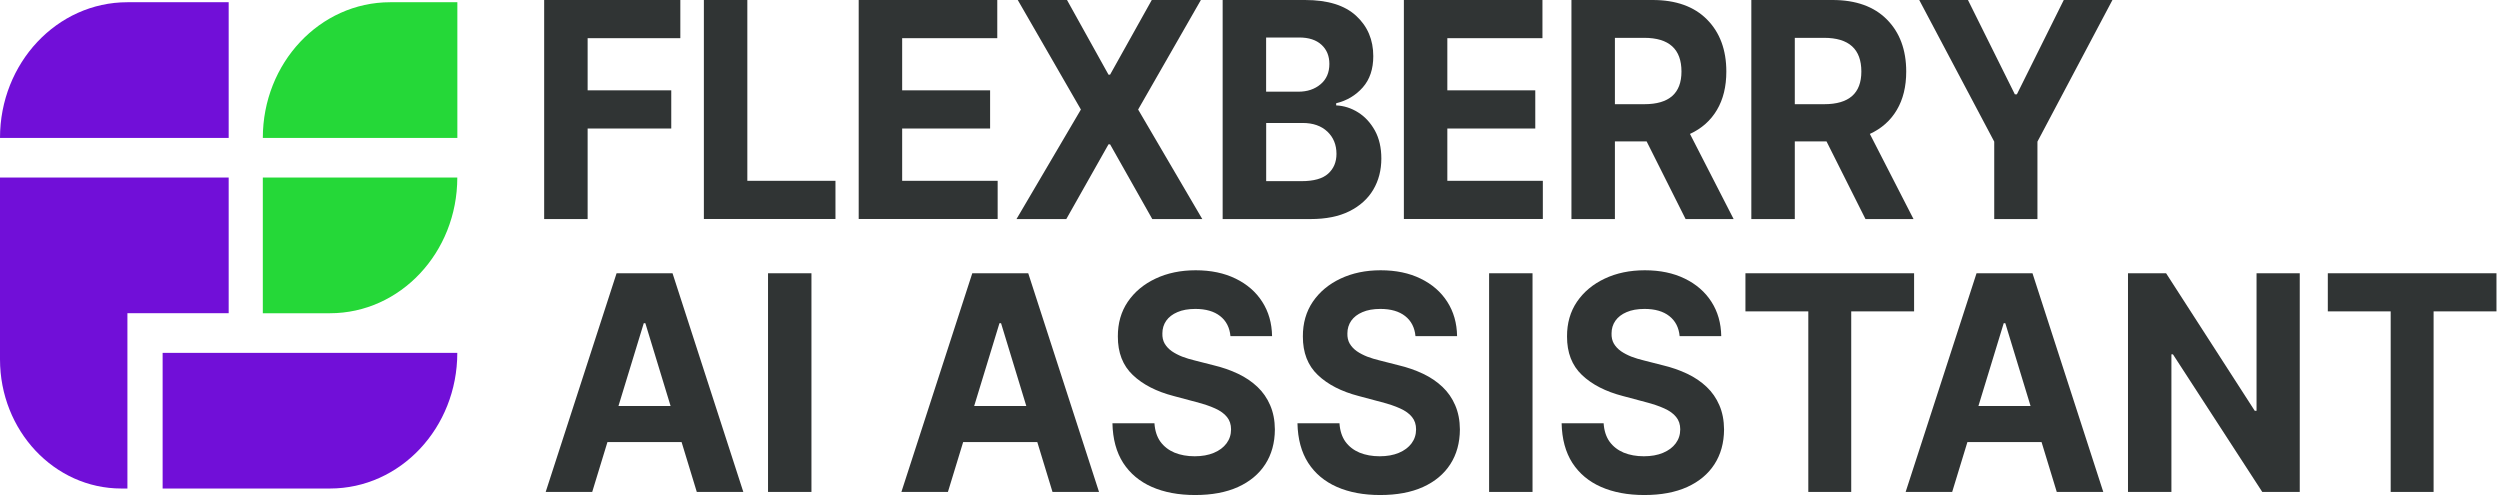 <svg width="345" height="69" viewBox="0 0 345 69" fill="none" xmlns="http://www.w3.org/2000/svg">
<g clip-path="url(#clip0_64_90)">
<path d="M75.095 30.23V0H93.886V5.268H81.093V12.467H92.634V17.735H81.093V30.23H75.095Z" fill="#303434"/>
<path d="M97.134 30.23V0H103.132V24.952H115.294V30.22H97.134V30.23Z" fill="#303434"/>
<path d="M118.5 30.23V0H137.624V5.268H124.498V12.467H136.634V17.735H124.498V24.952H137.676V30.22H118.5V30.23Z" fill="#303434"/>
<path d="M147.246 0L152.973 10.303H153.192L158.945 0H165.722L157.062 15.115L165.915 30.23H159.015L153.192 19.917H152.973L147.15 30.23H140.276L149.164 15.115L140.451 0H147.246Z" fill="#303434"/>
<path d="M168.726 30.23V0H180.091C183.226 0 185.573 0.727 187.149 2.182C188.725 3.636 189.513 5.492 189.513 7.749C189.513 9.529 189.032 10.965 188.06 12.066C187.088 13.166 185.862 13.893 184.391 14.248V14.546C185.468 14.593 186.483 14.919 187.429 15.516C188.375 16.112 189.145 16.952 189.741 18.024C190.327 19.096 190.625 20.383 190.625 21.875C190.625 23.479 190.257 24.915 189.513 26.173C188.769 27.432 187.674 28.421 186.221 29.148C184.767 29.875 182.981 30.23 180.853 30.23H168.726ZM174.724 12.653H179.172C180.398 12.653 181.422 12.317 182.237 11.627C183.051 10.947 183.454 10.005 183.454 8.821C183.454 7.73 183.095 6.844 182.368 6.182C181.641 5.511 180.617 5.175 179.286 5.175H174.724V12.653ZM174.724 24.998H179.618C181.3 24.998 182.526 24.654 183.287 23.963C184.049 23.273 184.434 22.369 184.434 21.232C184.434 19.982 184.014 18.956 183.182 18.164C182.342 17.371 181.203 16.97 179.767 16.97H174.732V24.998H174.724Z" fill="#303434"/>
<path d="M193.734 30.23V0H212.858V5.268H199.732V12.467H211.869V17.735H199.732V24.952H212.911V30.22H193.734V30.23Z" fill="#303434"/>
<path d="M216.859 30.23V0H228.059C231.281 0 233.785 0.895 235.563 2.685C237.34 4.476 238.234 6.872 238.234 9.874C238.234 11.944 237.805 13.707 236.938 15.171C236.071 16.635 234.836 17.735 233.216 18.481L239.241 30.23H232.612L227.236 19.516H222.857V30.23H216.859ZM222.857 14.378H226.929C230.335 14.378 232.043 12.877 232.043 9.874C232.043 6.779 230.327 5.222 226.903 5.222H222.857V14.378Z" fill="#303434"/>
<path d="M241.684 30.23V0H252.883C256.105 0 258.61 0.895 260.387 2.685C262.165 4.476 263.058 6.872 263.058 9.874C263.058 11.944 262.629 13.707 261.762 15.171C260.895 16.635 259.66 17.735 258.04 18.481L264.065 30.23H257.436L252.06 19.516H247.682V30.23H241.684ZM247.682 14.378H251.753C255.16 14.378 256.867 12.877 256.867 9.874C256.867 6.779 255.151 5.222 251.727 5.222H247.682V14.378Z" fill="#303434"/>
<path d="M264.854 0H271.578L278.049 13.017H278.33L284.8 0H291.517L281.167 19.544V30.23H275.204V19.544L264.854 0Z" fill="#303434"/>
<path d="M31.558 19.031H0C0 8.69 7.872 0.308 17.583 0.308H31.558V19.031Z" fill="#710FD8"/>
<path d="M63.107 19.031H36.269C36.269 8.69 44.141 0.308 53.851 0.308H63.115V19.031H63.107Z" fill="#25D838"/>
<path d="M45.533 43.227H36.269V24.504H63.107C63.107 34.845 55.235 43.227 45.533 43.227Z" fill="#25D838"/>
<path d="M45.533 67.415H22.442V48.692H63.107C63.107 59.042 55.235 67.415 45.533 67.415Z" fill="#710FD8"/>
<path d="M31.558 24.504H0V37.698V43.218V49.587C0 59.433 7.495 67.415 16.742 67.415H17.583V43.218H31.558V24.504Z" fill="#710FD8"/>
<path d="M81.725 67.887H75.305L85.088 37.71H92.809L102.578 67.887H96.157L89.059 44.606H88.838L81.725 67.887ZM81.324 56.025H96.49V61.006H81.324V56.025Z" fill="#303434"/>
<path d="M111.98 37.71V67.887H105.988V37.71H111.98Z" fill="#303434"/>
<path d="M130.813 67.887H124.393L134.175 37.71H141.897L151.665 67.887H145.245L138.146 44.606H137.925L130.813 67.887ZM130.412 56.025H145.577V61.006H130.412V56.025Z" fill="#303434"/>
<path d="M169.803 46.389C169.692 45.2 169.218 44.277 168.378 43.618C167.538 42.96 166.399 42.631 164.96 42.631C163.982 42.631 163.156 42.779 162.483 43.073C161.81 43.358 161.293 43.756 160.933 44.267C160.583 44.778 160.408 45.357 160.408 46.005C160.389 46.546 160.495 47.017 160.726 47.42C160.966 47.823 161.293 48.172 161.708 48.466C162.123 48.751 162.603 49.002 163.148 49.218C163.691 49.424 164.273 49.601 164.891 49.748L167.437 50.397C168.673 50.691 169.808 51.084 170.841 51.575C171.874 52.066 172.769 52.67 173.526 53.388C174.281 54.105 174.867 54.95 175.282 55.922C175.707 56.895 175.924 58.01 175.933 59.267C175.924 61.114 175.481 62.715 174.605 64.07C173.738 65.416 172.483 66.462 170.841 67.209C169.208 67.946 167.239 68.314 164.932 68.314C162.644 68.314 160.652 67.941 158.954 67.194C157.266 66.448 155.947 65.343 154.997 63.879C154.056 62.405 153.563 60.583 153.517 58.412H159.314C159.379 59.424 159.651 60.269 160.131 60.947C160.62 61.615 161.27 62.12 162.082 62.464C162.903 62.798 163.83 62.965 164.863 62.965C165.878 62.965 166.759 62.808 167.506 62.494C168.262 62.179 168.848 61.742 169.263 61.182C169.678 60.622 169.886 59.979 169.886 59.252C169.886 58.574 169.697 58.005 169.319 57.543C168.95 57.081 168.406 56.688 167.686 56.364C166.976 56.04 166.104 55.745 165.071 55.48L161.985 54.655C159.596 54.036 157.709 53.068 156.326 51.752C154.942 50.436 154.255 48.663 154.264 46.433C154.255 44.606 154.711 43.009 155.634 41.644C156.566 40.279 157.843 39.213 159.467 38.447C161.09 37.68 162.935 37.297 165.001 37.297C167.105 37.297 168.941 37.68 170.509 38.447C172.086 39.213 173.313 40.279 174.189 41.644C175.066 43.009 175.518 44.591 175.546 46.389H169.803Z" fill="#303434"/>
<path d="M195.336 46.389C195.225 45.2 194.75 44.277 193.911 43.618C193.071 42.96 191.932 42.631 190.493 42.631C189.515 42.631 188.69 42.779 188.016 43.073C187.343 43.358 186.826 43.756 186.466 44.267C186.116 44.778 185.94 45.357 185.94 46.005C185.922 46.546 186.028 47.017 186.259 47.42C186.499 47.823 186.826 48.172 187.241 48.466C187.656 48.751 188.136 49.002 188.68 49.218C189.225 49.424 189.806 49.601 190.423 49.748L192.97 50.397C194.206 50.691 195.341 51.084 196.373 51.575C197.407 52.066 198.302 52.67 199.058 53.388C199.815 54.105 200.4 54.95 200.815 55.922C201.24 56.895 201.456 58.01 201.466 59.267C201.456 61.114 201.014 62.715 200.138 64.07C199.27 65.416 198.016 66.462 196.373 67.209C194.741 67.946 192.772 68.314 190.465 68.314C188.177 68.314 186.185 67.941 184.488 67.194C182.799 66.448 181.481 65.343 180.531 63.879C179.589 62.405 179.095 60.583 179.05 58.412H184.847C184.912 59.424 185.184 60.269 185.663 60.947C186.153 61.615 186.803 62.12 187.614 62.464C188.436 62.798 189.363 62.965 190.396 62.965C191.411 62.965 192.292 62.808 193.039 62.494C193.795 62.179 194.381 61.742 194.796 61.182C195.211 60.622 195.419 59.979 195.419 59.252C195.419 58.574 195.23 58.005 194.852 57.543C194.483 57.081 193.938 56.688 193.218 56.364C192.508 56.04 191.637 55.745 190.604 55.48L187.518 54.655C185.128 54.036 183.242 53.068 181.859 51.752C180.474 50.436 179.787 48.663 179.797 46.433C179.787 44.606 180.244 43.009 181.166 41.644C182.098 40.279 183.376 39.213 185 38.447C186.623 37.68 188.468 37.297 190.535 37.297C192.638 37.297 194.473 37.68 196.041 38.447C197.619 39.213 198.846 40.279 199.723 41.644C200.599 43.009 201.051 44.591 201.078 46.389H195.336Z" fill="#303434"/>
<path d="M211.488 37.71V67.887H205.496V37.71H211.488Z" fill="#303434"/>
<path d="M231.79 46.389C231.68 45.2 231.204 44.277 230.364 43.618C229.525 42.96 228.386 42.631 226.947 42.631C225.969 42.631 225.144 42.779 224.47 43.073C223.797 43.358 223.28 43.756 222.921 44.267C222.569 44.778 222.394 45.357 222.394 46.005C222.376 46.546 222.482 47.017 222.713 47.42C222.953 47.823 223.28 48.172 223.695 48.466C224.111 48.751 224.59 49.002 225.134 49.218C225.679 49.424 226.259 49.601 226.878 49.748L229.424 50.397C230.66 50.691 231.794 51.084 232.827 51.575C233.861 52.066 234.756 52.67 235.512 53.388C236.269 54.105 236.854 54.95 237.27 55.922C237.694 56.895 237.911 58.01 237.92 59.267C237.911 61.114 237.467 62.715 236.592 64.07C235.724 65.416 234.47 66.462 232.827 67.209C231.195 67.946 229.225 68.314 226.92 68.314C224.632 68.314 222.639 67.941 220.942 67.194C219.253 66.448 217.934 65.343 216.984 63.879C216.043 62.405 215.549 60.583 215.504 58.412H221.301C221.366 59.424 221.638 60.269 222.118 60.947C222.606 61.615 223.257 62.12 224.068 62.464C224.89 62.798 225.817 62.965 226.85 62.965C227.864 62.965 228.746 62.808 229.493 62.494C230.25 62.179 230.835 61.742 231.25 61.182C231.665 60.622 231.873 59.979 231.873 59.252C231.873 58.574 231.684 58.005 231.306 57.543C230.937 57.081 230.392 56.688 229.673 56.364C228.962 56.04 228.091 55.745 227.058 55.48L223.972 54.655C221.583 54.036 219.696 53.068 218.312 51.752C216.929 50.436 216.241 48.663 216.251 46.433C216.241 44.606 216.698 43.009 217.62 41.644C218.552 40.279 219.83 39.213 221.454 38.447C223.077 37.68 224.922 37.297 226.989 37.297C229.092 37.297 230.927 37.68 232.496 38.447C234.073 39.213 235.3 40.279 236.177 41.644C237.052 43.009 237.505 44.591 237.532 46.389H231.79Z" fill="#303434"/>
<path d="M240.871 42.97V37.71H264.145V42.97H255.469V67.887H249.547V42.97H240.871Z" fill="#303434"/>
<path d="M269.4 67.887H262.979L272.762 37.71H280.483L290.253 67.887H283.833L276.734 44.606H276.512L269.4 67.887ZM268.999 56.025H284.165V61.006H268.999V56.025Z" fill="#303434"/>
<path d="M317.366 37.71V67.887H312.192L299.863 48.894H299.655V67.887H293.663V37.71H298.921L311.154 56.688H311.403V37.71H317.366Z" fill="#303434"/>
<path d="M321.238 42.97V37.71H344.513V42.97H335.836V67.887H329.914V42.97H321.238Z" fill="#303434"/>
</g>
<defs>
<clipPath id="clip0_64_90">
<rect width="345" height="69" fill="white"/>
</clipPath>
</defs>
</svg>
